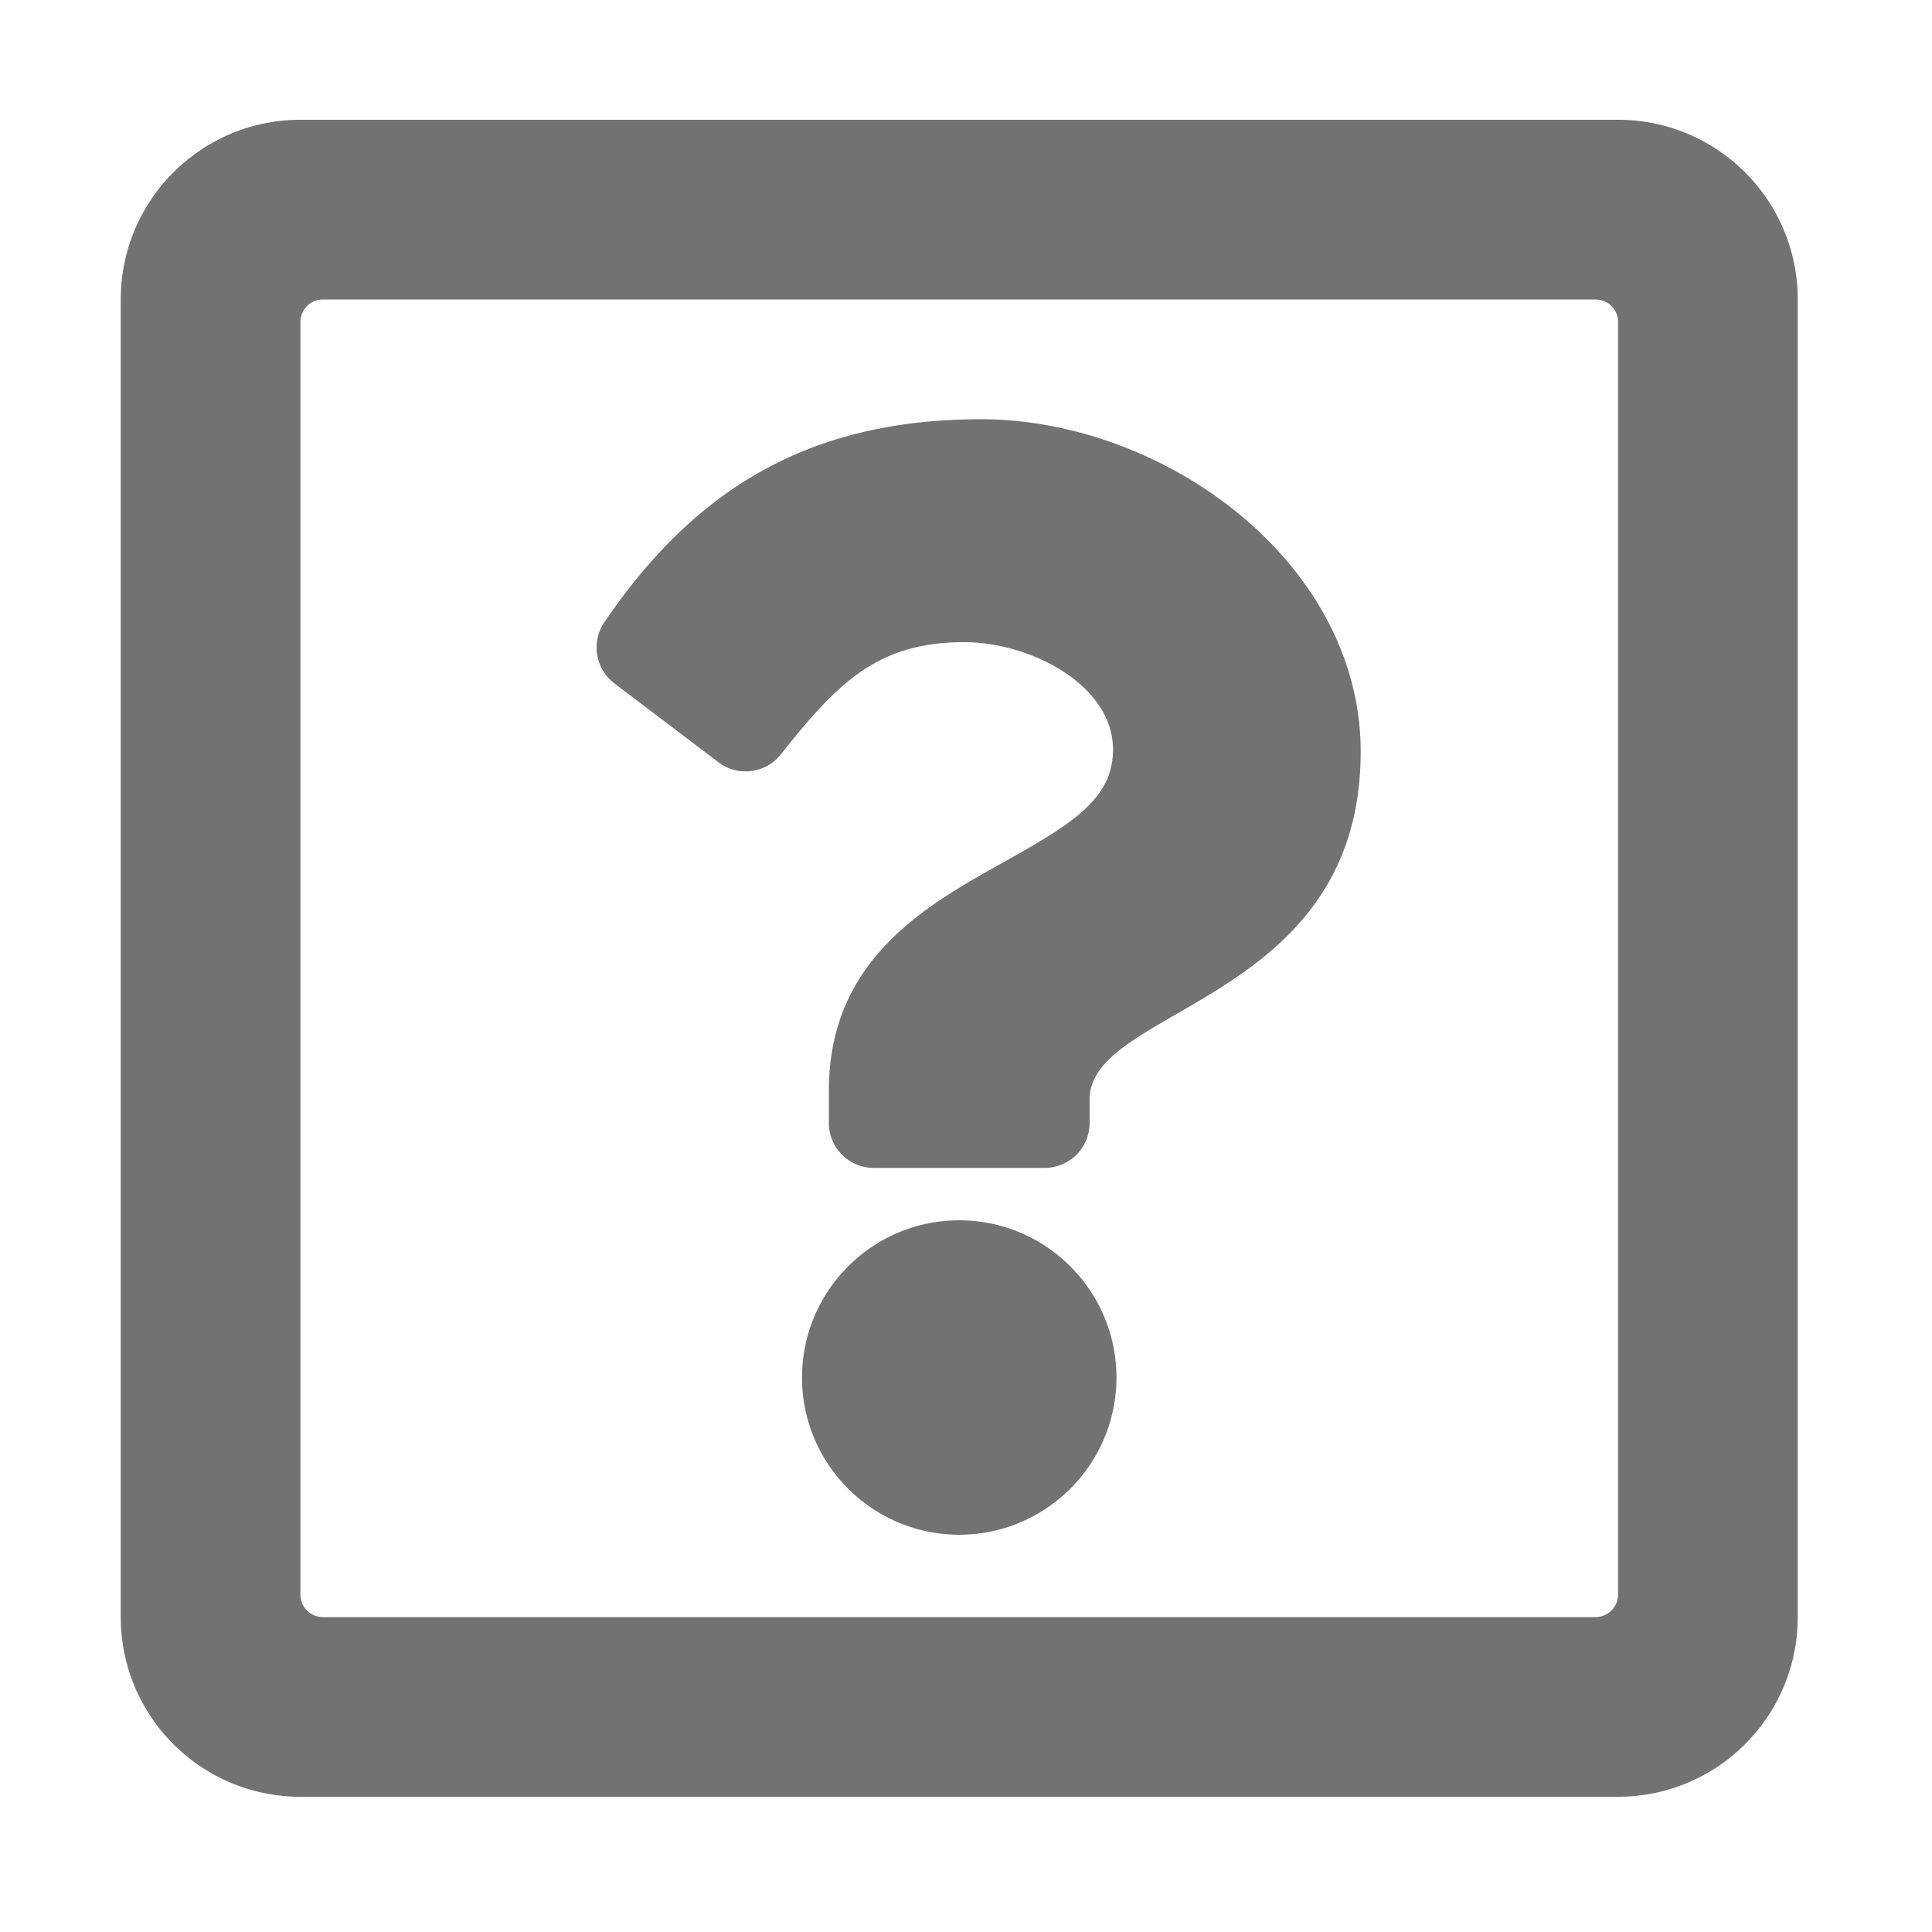 ﻿<?xml version='1.0' encoding='UTF-8'?>
<svg viewBox="-2 0 32 32" xmlns="http://www.w3.org/2000/svg">
  <g transform="matrix(0.062, 0, 0, 0.062, 0, 0)">
    <path d="M448, 80L448, 432C448, 458.51 426.51, 480 400, 480L48, 480C21.49, 480 0, 458.51 0, 432L0, 80C0, 53.49 21.49, 32 48, 32L400, 32C426.51, 32 448, 53.49 448, 80zM400, 426L400, 86A6 6 0 0 0 394, 80L54, 80A6 6 0 0 0 48, 86L48, 426A6 6 0 0 0 54, 432L394, 432A6 6 0 0 0 400, 426zM331.244, 200.8C331.244, 267.852 258.823, 268.884 258.823, 293.663L258.823, 300C258.823, 306.627 253.45, 312 246.823, 312L201.176, 312C194.549, 312 189.176, 306.627 189.176, 300L189.176, 291.341C189.176, 255.596 216.276, 241.307 236.755, 229.825C254.316, 219.98 265.079, 213.284 265.079, 200.246C265.079, 183 243.08, 171.553 225.295, 171.553C202.106, 171.553 191.401, 182.53 176.353, 201.522C172.296, 206.642 164.893, 207.593 159.687, 203.646L131.863, 182.548C126.756, 178.676 125.612, 171.482 129.219, 166.185C152.846, 131.491 182.94, 112 229.794, 112C278.865, 112 331.244, 150.304 331.244, 200.8zM266, 368C266, 391.159 247.159, 410 224, 410C200.841, 410 182, 391.159 182, 368C182, 344.841 200.841, 326 224, 326C247.159, 326 266, 344.841 266, 368z" fill="#727272" fill-opacity="1" class="Black" />
  </g>
</svg>